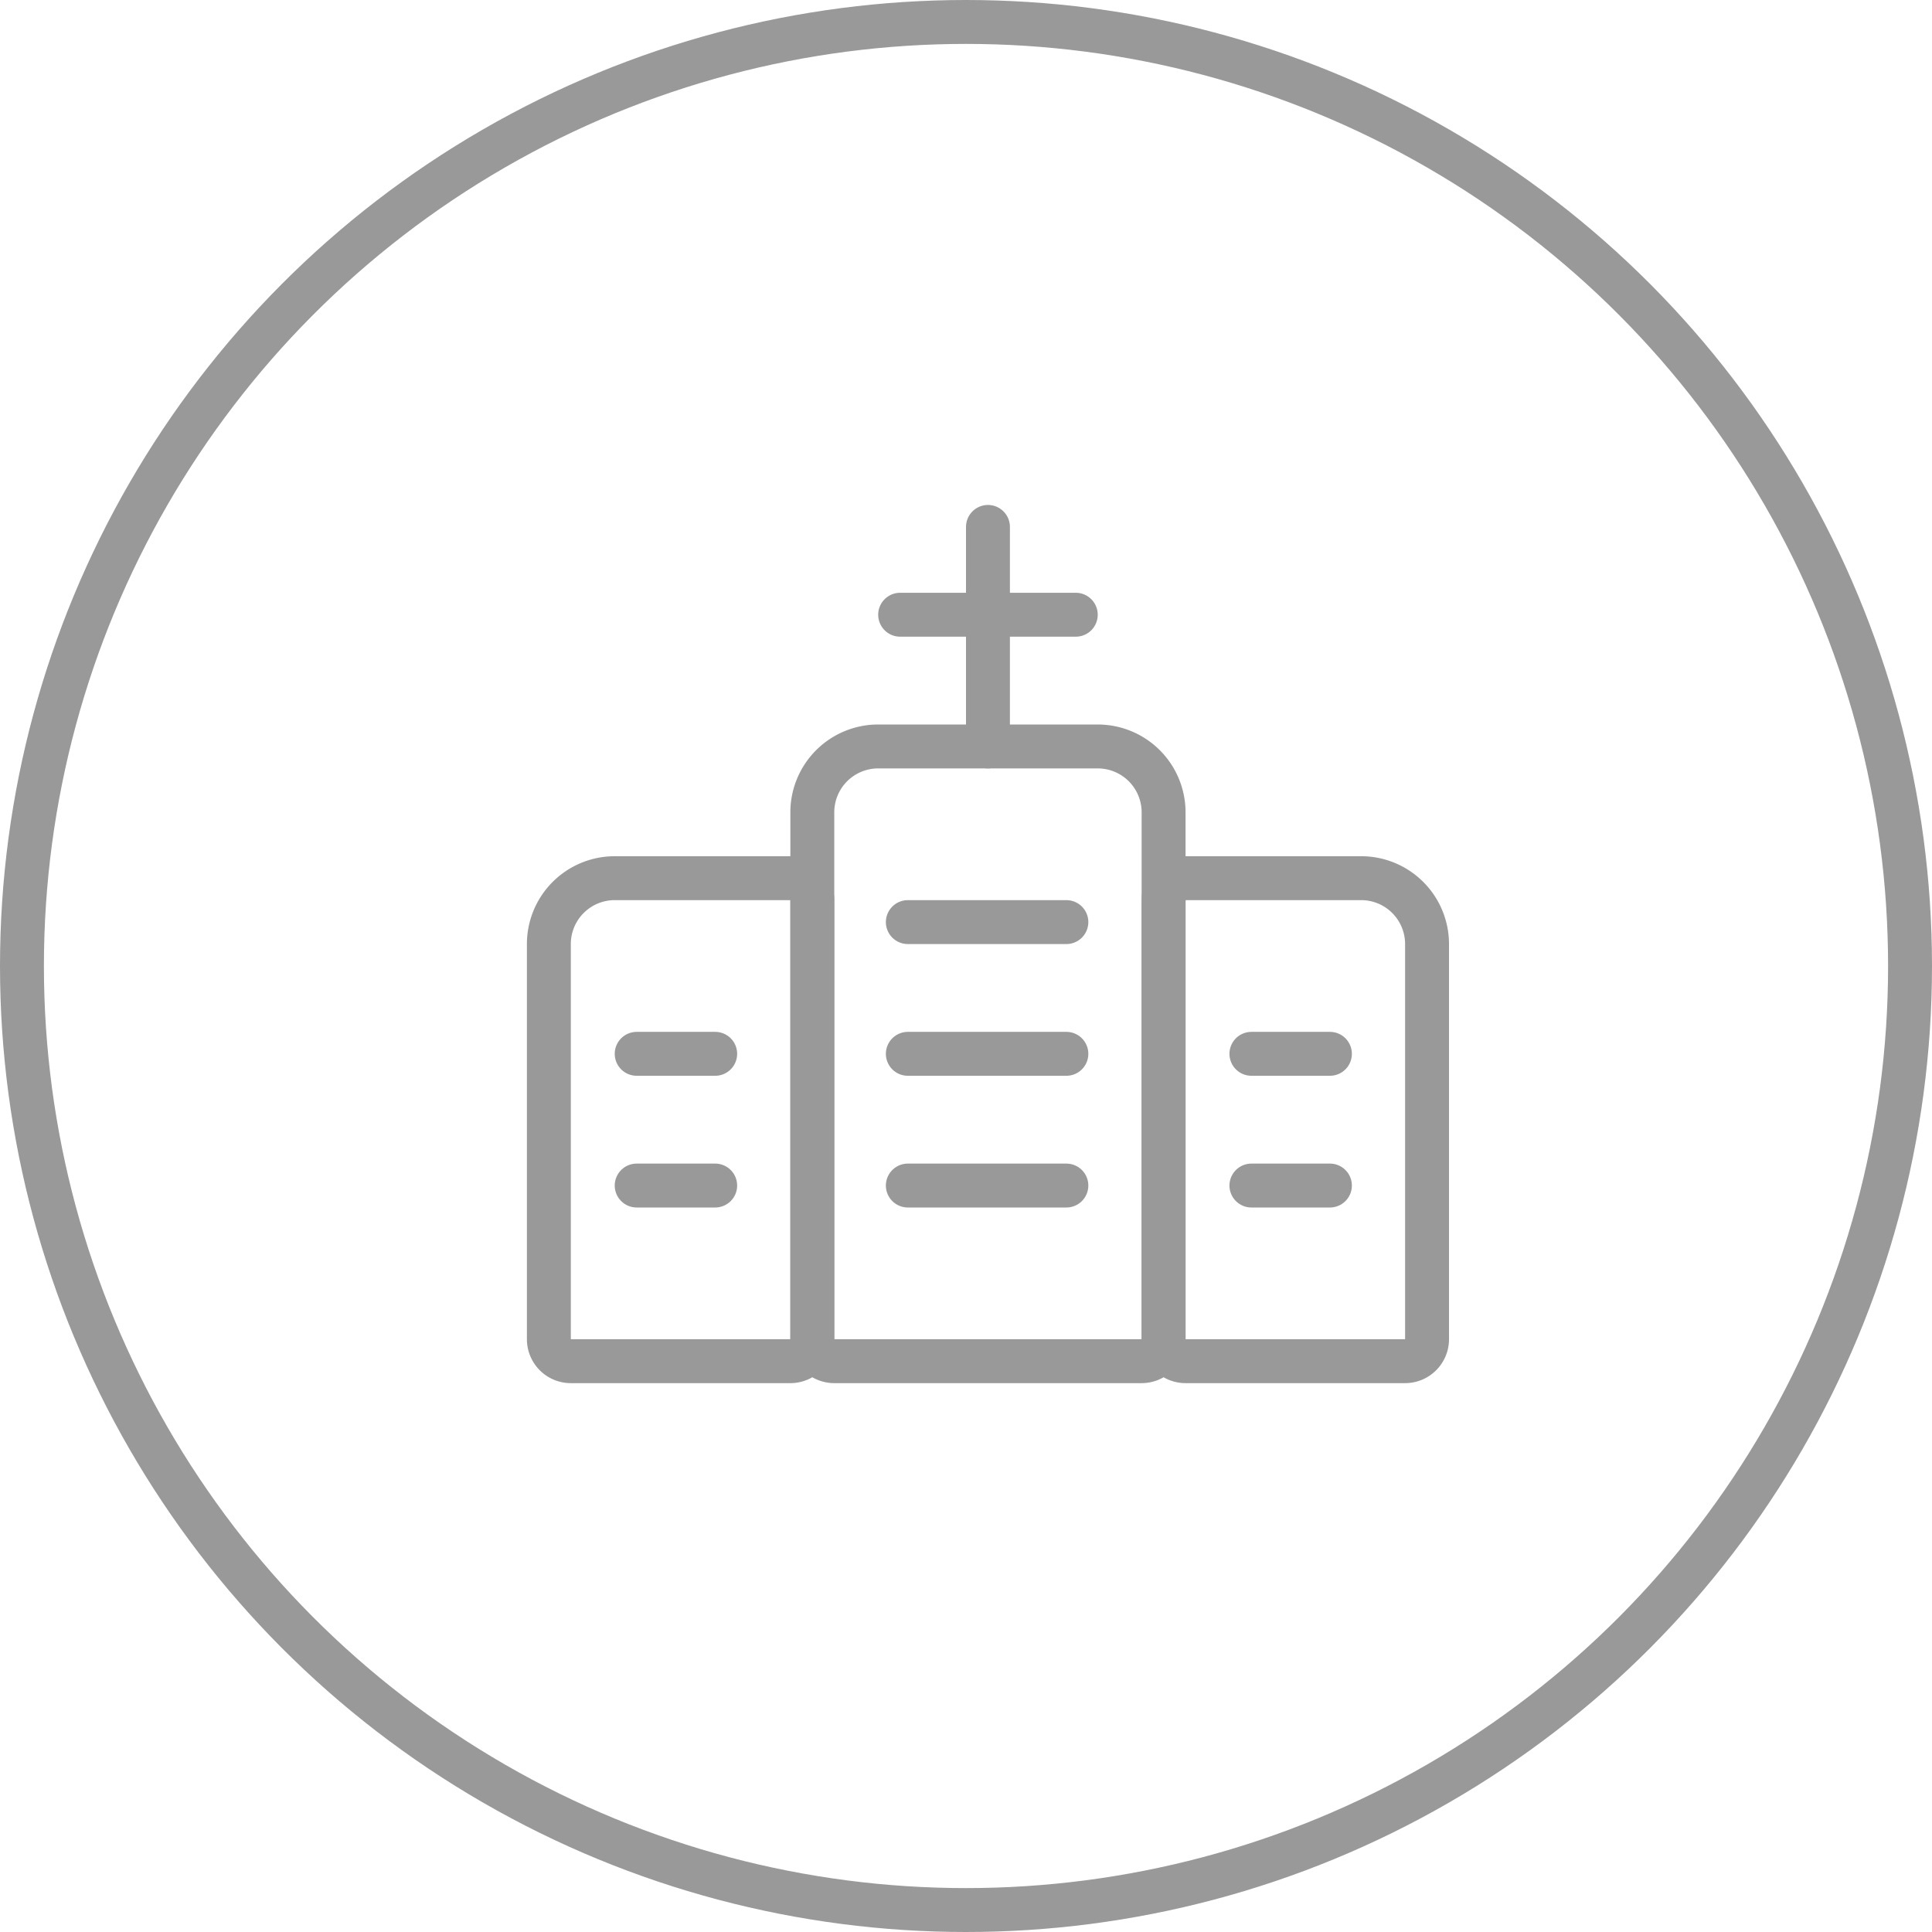 <svg xmlns="http://www.w3.org/2000/svg" width="44" height="44" viewBox="0 0 44 44">
  <defs>
    <style>
      .cls-1, .cls-2, .cls-4 {
        fill: none;
      }

      .cls-1, .cls-2 {
        stroke: #999;
      }

      .cls-2 {
        stroke-linecap: round;
      }

      .cls-3 {
        stroke: none;
      }
    </style>
  </defs>
  <g id="组_5612" data-name="组 5612" transform="translate(-317 -423)">
    <g id="椭圆_299" data-name="椭圆 299" class="cls-1" transform="translate(317 423)">
      <circle class="cls-3" cx="22" cy="22" r="22"/>
      <circle class="cls-4" cx="22" cy="22" r="21.5"/>
    </g>
    <g id="组_5529" data-name="组 5529" transform="translate(-260 5.5)">
      <g id="矩形_2268" data-name="矩形 2268" class="cls-1" transform="translate(595 434)">
        <path class="cls-3" d="M2,0H7A2,2,0,0,1,9,2V15a0,0,0,0,1,0,0H0a0,0,0,0,1,0,0V2A2,2,0,0,1,2,0Z"/>
        <path class="cls-4" d="M2,.5H7A1.5,1.5,0,0,1,8.5,2V14a.5.5,0,0,1-.5.5H1A.5.5,0,0,1,.5,14V2A1.5,1.5,0,0,1,2,.5Z"/>
      </g>
      <g id="矩形_2269" data-name="矩形 2269" class="cls-1" transform="translate(603 437)">
        <path class="cls-3" d="M0,0H5A2,2,0,0,1,7,2V12a0,0,0,0,1,0,0H0a0,0,0,0,1,0,0V0A0,0,0,0,1,0,0Z"/>
        <path class="cls-4" d="M1,.5H5A1.5,1.5,0,0,1,6.5,2v9a.5.5,0,0,1-.5.5H1A.5.5,0,0,1,.5,11V1A.5.5,0,0,1,1,.5Z"/>
      </g>
      <g id="矩形_2270" data-name="矩形 2270" class="cls-1" transform="translate(589 437)">
        <path class="cls-3" d="M2,0H7A0,0,0,0,1,7,0V12a0,0,0,0,1,0,0H0a0,0,0,0,1,0,0V2A2,2,0,0,1,2,0Z"/>
        <path class="cls-4" d="M2,.5H6a.5.5,0,0,1,.5.5V11a.5.5,0,0,1-.5.5H1A.5.5,0,0,1,.5,11V2A1.5,1.5,0,0,1,2,.5Z"/>
      </g>
      <line id="直线_571" data-name="直线 571" class="cls-2" x2="3.611" transform="translate(597.675 438.5)"/>
      <line id="直线_574" data-name="直线 574" class="cls-2" x2="3.611" transform="translate(597.675 441.5)"/>
      <line id="直线_577" data-name="直线 577" class="cls-2" x2="1.788" transform="translate(605.5 441.5)"/>
      <line id="直线_579" data-name="直线 579" class="cls-2" x2="1.788" transform="translate(591.5 441.5)"/>
      <line id="直线_575" data-name="直线 575" class="cls-2" x2="3.611" transform="translate(597.675 444.5)"/>
      <line id="直线_576" data-name="直线 576" class="cls-2" x2="1.788" transform="translate(605.5 444.5)"/>
      <line id="直线_578" data-name="直线 578" class="cls-2" x2="1.788" transform="translate(591.5 444.5)"/>
      <line id="直线_572" data-name="直线 572" class="cls-2" x2="4" transform="translate(597.5 431.5)"/>
      <line id="直线_573" data-name="直线 573" class="cls-2" y2="5" transform="translate(599.5 429.5)"/>
    </g>
  </g>
</svg>
